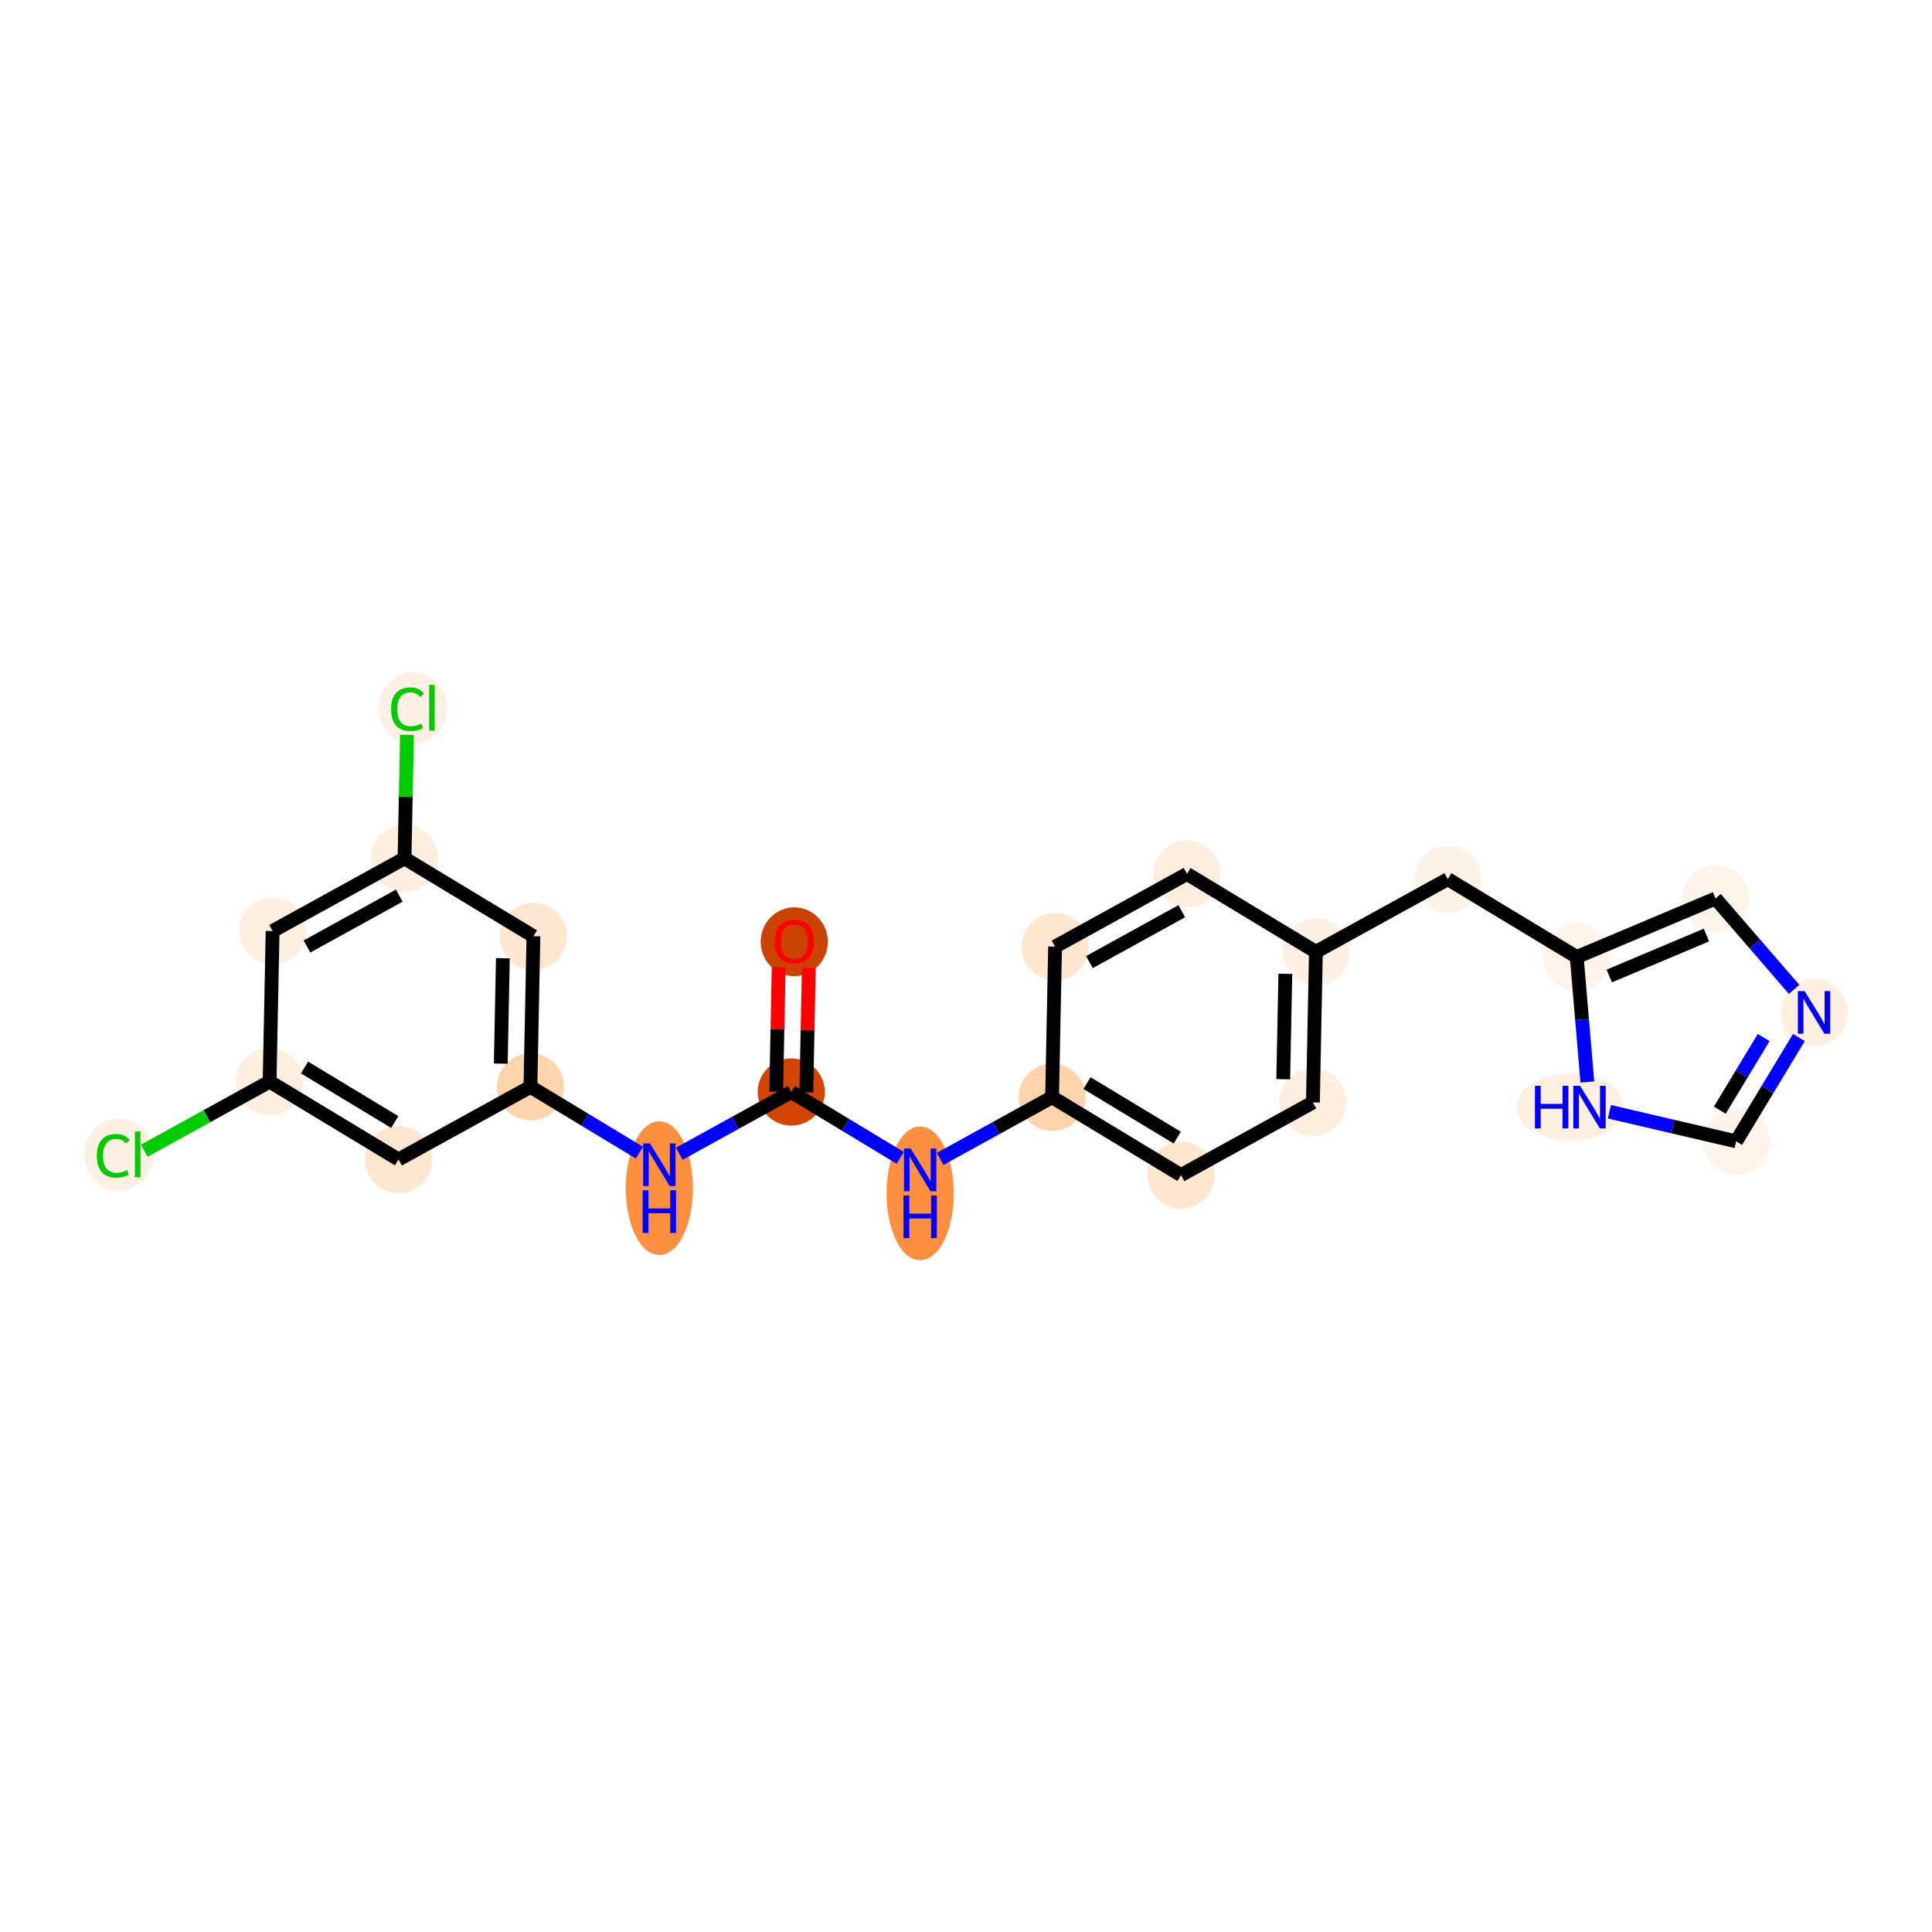 <?xml version='1.0' encoding='iso-8859-1'?>
<svg version='1.1' baseProfile='full'
              xmlns='http://www.w3.org/2000/svg'
                      xmlns:rdkit='http://www.rdkit.org/xml'
                      xmlns:xlink='http://www.w3.org/1999/xlink'
                  xml:space='preserve'
width='280px' height='280px' viewBox='0 0 280 280'>
<!-- END OF HEADER -->
<rect style='opacity:1.0;fill:#FFFFFF;stroke:none' width='280' height='280' x='0' y='0'> </rect>
<ellipse cx='115.111' cy='136.486' rx='4.366' ry='4.489'  style='fill:#CB4301;fill-rule:evenodd;stroke:#CB4301;stroke-width:1.0px;stroke-linecap:butt;stroke-linejoin:miter;stroke-opacity:1' />
<ellipse cx='114.676' cy='158.262' rx='4.366' ry='4.366'  style='fill:#D34501;fill-rule:evenodd;stroke:#D34501;stroke-width:1.0px;stroke-linecap:butt;stroke-linejoin:miter;stroke-opacity:1' />
<ellipse cx='133.358' cy='172.951' rx='4.366' ry='9.18'  style='fill:#FD8F3F;fill-rule:evenodd;stroke:#FD8F3F;stroke-width:1.0px;stroke-linecap:butt;stroke-linejoin:miter;stroke-opacity:1' />
<ellipse cx='152.476' cy='159.016' rx='4.366' ry='4.366'  style='fill:#FDD4AB;fill-rule:evenodd;stroke:#FDD4AB;stroke-width:1.0px;stroke-linecap:butt;stroke-linejoin:miter;stroke-opacity:1' />
<ellipse cx='171.159' cy='170.305' rx='4.366' ry='4.366'  style='fill:#FEE6CF;fill-rule:evenodd;stroke:#FEE6CF;stroke-width:1.0px;stroke-linecap:butt;stroke-linejoin:miter;stroke-opacity:1' />
<ellipse cx='190.277' cy='159.769' rx='4.366' ry='4.366'  style='fill:#FEEEDE;fill-rule:evenodd;stroke:#FEEEDE;stroke-width:1.0px;stroke-linecap:butt;stroke-linejoin:miter;stroke-opacity:1' />
<ellipse cx='190.712' cy='137.945' rx='4.366' ry='4.366'  style='fill:#FEF0E2;fill-rule:evenodd;stroke:#FEF0E2;stroke-width:1.0px;stroke-linecap:butt;stroke-linejoin:miter;stroke-opacity:1' />
<ellipse cx='209.83' cy='127.41' rx='4.366' ry='4.366'  style='fill:#FEF3E7;fill-rule:evenodd;stroke:#FEF3E7;stroke-width:1.0px;stroke-linecap:butt;stroke-linejoin:miter;stroke-opacity:1' />
<ellipse cx='228.513' cy='138.698' rx='4.366' ry='4.366'  style='fill:#FEF4EA;fill-rule:evenodd;stroke:#FEF4EA;stroke-width:1.0px;stroke-linecap:butt;stroke-linejoin:miter;stroke-opacity:1' />
<ellipse cx='248.627' cy='130.219' rx='4.366' ry='4.366'  style='fill:#FEF4EA;fill-rule:evenodd;stroke:#FEF4EA;stroke-width:1.0px;stroke-linecap:butt;stroke-linejoin:miter;stroke-opacity:1' />
<ellipse cx='262.907' cy='146.729' rx='4.366' ry='4.371'  style='fill:#FEEFE0;fill-rule:evenodd;stroke:#FEEFE0;stroke-width:1.0px;stroke-linecap:butt;stroke-linejoin:miter;stroke-opacity:1' />
<ellipse cx='251.618' cy='165.412' rx='4.366' ry='4.366'  style='fill:#FFF5EB;fill-rule:evenodd;stroke:#FFF5EB;stroke-width:1.0px;stroke-linecap:butt;stroke-linejoin:miter;stroke-opacity:1' />
<ellipse cx='227.58' cy='160.449' rx='7.248' ry='4.371'  style='fill:#FEF0E1;fill-rule:evenodd;stroke:#FEF0E1;stroke-width:1.0px;stroke-linecap:butt;stroke-linejoin:miter;stroke-opacity:1' />
<ellipse cx='172.029' cy='126.656' rx='4.366' ry='4.366'  style='fill:#FEEEDE;fill-rule:evenodd;stroke:#FEEEDE;stroke-width:1.0px;stroke-linecap:butt;stroke-linejoin:miter;stroke-opacity:1' />
<ellipse cx='152.911' cy='137.192' rx='4.366' ry='4.366'  style='fill:#FEE6CF;fill-rule:evenodd;stroke:#FEE6CF;stroke-width:1.0px;stroke-linecap:butt;stroke-linejoin:miter;stroke-opacity:1' />
<ellipse cx='95.558' cy='172.198' rx='4.366' ry='9.18'  style='fill:#FD8F3F;fill-rule:evenodd;stroke:#FD8F3F;stroke-width:1.0px;stroke-linecap:butt;stroke-linejoin:miter;stroke-opacity:1' />
<ellipse cx='76.875' cy='157.509' rx='4.366' ry='4.366'  style='fill:#FDD5AC;fill-rule:evenodd;stroke:#FDD5AC;stroke-width:1.0px;stroke-linecap:butt;stroke-linejoin:miter;stroke-opacity:1' />
<ellipse cx='77.31' cy='135.685' rx='4.366' ry='4.366'  style='fill:#FEE7D0;fill-rule:evenodd;stroke:#FEE7D0;stroke-width:1.0px;stroke-linecap:butt;stroke-linejoin:miter;stroke-opacity:1' />
<ellipse cx='58.627' cy='124.396' rx='4.366' ry='4.366'  style='fill:#FEEEDE;fill-rule:evenodd;stroke:#FEEEDE;stroke-width:1.0px;stroke-linecap:butt;stroke-linejoin:miter;stroke-opacity:1' />
<ellipse cx='59.839' cy='102.611' rx='4.47' ry='4.742'  style='fill:#FEF0E2;fill-rule:evenodd;stroke:#FEF0E2;stroke-width:1.0px;stroke-linecap:butt;stroke-linejoin:miter;stroke-opacity:1' />
<ellipse cx='39.509' cy='134.931' rx='4.366' ry='4.366'  style='fill:#FEF0E1;fill-rule:evenodd;stroke:#FEF0E1;stroke-width:1.0px;stroke-linecap:butt;stroke-linejoin:miter;stroke-opacity:1' />
<ellipse cx='39.074' cy='156.755' rx='4.366' ry='4.366'  style='fill:#FEEEDE;fill-rule:evenodd;stroke:#FEEEDE;stroke-width:1.0px;stroke-linecap:butt;stroke-linejoin:miter;stroke-opacity:1' />
<ellipse cx='17.197' cy='167.33' rx='4.47' ry='4.742'  style='fill:#FEF0E2;fill-rule:evenodd;stroke:#FEF0E2;stroke-width:1.0px;stroke-linecap:butt;stroke-linejoin:miter;stroke-opacity:1' />
<ellipse cx='57.757' cy='168.044' rx='4.366' ry='4.366'  style='fill:#FEE7D0;fill-rule:evenodd;stroke:#FEE7D0;stroke-width:1.0px;stroke-linecap:butt;stroke-linejoin:miter;stroke-opacity:1' />
<path class='bond-0 atom-0 atom-1' d='M 112.853,140.162 L 112.673,149.191' style='fill:none;fill-rule:evenodd;stroke:#FF0000;stroke-width:2.0px;stroke-linecap:butt;stroke-linejoin:miter;stroke-opacity:1' />
<path class='bond-0 atom-0 atom-1' d='M 112.673,149.191 L 112.493,158.219' style='fill:none;fill-rule:evenodd;stroke:#000000;stroke-width:2.0px;stroke-linecap:butt;stroke-linejoin:miter;stroke-opacity:1' />
<path class='bond-0 atom-0 atom-1' d='M 117.218,140.249 L 117.038,149.278' style='fill:none;fill-rule:evenodd;stroke:#FF0000;stroke-width:2.0px;stroke-linecap:butt;stroke-linejoin:miter;stroke-opacity:1' />
<path class='bond-0 atom-0 atom-1' d='M 117.038,149.278 L 116.858,158.306' style='fill:none;fill-rule:evenodd;stroke:#000000;stroke-width:2.0px;stroke-linecap:butt;stroke-linejoin:miter;stroke-opacity:1' />
<path class='bond-1 atom-1 atom-2' d='M 114.676,158.262 L 122.572,163.034' style='fill:none;fill-rule:evenodd;stroke:#000000;stroke-width:2.0px;stroke-linecap:butt;stroke-linejoin:miter;stroke-opacity:1' />
<path class='bond-1 atom-1 atom-2' d='M 122.572,163.034 L 130.468,167.805' style='fill:none;fill-rule:evenodd;stroke:#0000FF;stroke-width:2.0px;stroke-linecap:butt;stroke-linejoin:miter;stroke-opacity:1' />
<path class='bond-14 atom-1 atom-15' d='M 114.676,158.262 L 106.562,162.734' style='fill:none;fill-rule:evenodd;stroke:#000000;stroke-width:2.0px;stroke-linecap:butt;stroke-linejoin:miter;stroke-opacity:1' />
<path class='bond-14 atom-1 atom-15' d='M 106.562,162.734 L 98.448,167.205' style='fill:none;fill-rule:evenodd;stroke:#0000FF;stroke-width:2.0px;stroke-linecap:butt;stroke-linejoin:miter;stroke-opacity:1' />
<path class='bond-2 atom-2 atom-3' d='M 136.249,167.959 L 144.362,163.487' style='fill:none;fill-rule:evenodd;stroke:#0000FF;stroke-width:2.0px;stroke-linecap:butt;stroke-linejoin:miter;stroke-opacity:1' />
<path class='bond-2 atom-2 atom-3' d='M 144.362,163.487 L 152.476,159.016' style='fill:none;fill-rule:evenodd;stroke:#000000;stroke-width:2.0px;stroke-linecap:butt;stroke-linejoin:miter;stroke-opacity:1' />
<path class='bond-3 atom-3 atom-4' d='M 152.476,159.016 L 171.159,170.305' style='fill:none;fill-rule:evenodd;stroke:#000000;stroke-width:2.0px;stroke-linecap:butt;stroke-linejoin:miter;stroke-opacity:1' />
<path class='bond-3 atom-3 atom-4' d='M 157.536,156.973 L 170.614,164.875' style='fill:none;fill-rule:evenodd;stroke:#000000;stroke-width:2.0px;stroke-linecap:butt;stroke-linejoin:miter;stroke-opacity:1' />
<path class='bond-23 atom-14 atom-3' d='M 152.911,137.192 L 152.476,159.016' style='fill:none;fill-rule:evenodd;stroke:#000000;stroke-width:2.0px;stroke-linecap:butt;stroke-linejoin:miter;stroke-opacity:1' />
<path class='bond-4 atom-4 atom-5' d='M 171.159,170.305 L 190.277,159.769' style='fill:none;fill-rule:evenodd;stroke:#000000;stroke-width:2.0px;stroke-linecap:butt;stroke-linejoin:miter;stroke-opacity:1' />
<path class='bond-5 atom-5 atom-6' d='M 190.277,159.769 L 190.712,137.945' style='fill:none;fill-rule:evenodd;stroke:#000000;stroke-width:2.0px;stroke-linecap:butt;stroke-linejoin:miter;stroke-opacity:1' />
<path class='bond-5 atom-5 atom-6' d='M 185.977,156.409 L 186.282,141.132' style='fill:none;fill-rule:evenodd;stroke:#000000;stroke-width:2.0px;stroke-linecap:butt;stroke-linejoin:miter;stroke-opacity:1' />
<path class='bond-6 atom-6 atom-7' d='M 190.712,137.945 L 209.83,127.41' style='fill:none;fill-rule:evenodd;stroke:#000000;stroke-width:2.0px;stroke-linecap:butt;stroke-linejoin:miter;stroke-opacity:1' />
<path class='bond-12 atom-6 atom-13' d='M 190.712,137.945 L 172.029,126.656' style='fill:none;fill-rule:evenodd;stroke:#000000;stroke-width:2.0px;stroke-linecap:butt;stroke-linejoin:miter;stroke-opacity:1' />
<path class='bond-7 atom-7 atom-8' d='M 209.83,127.41 L 228.513,138.698' style='fill:none;fill-rule:evenodd;stroke:#000000;stroke-width:2.0px;stroke-linecap:butt;stroke-linejoin:miter;stroke-opacity:1' />
<path class='bond-8 atom-8 atom-9' d='M 228.513,138.698 L 248.627,130.219' style='fill:none;fill-rule:evenodd;stroke:#000000;stroke-width:2.0px;stroke-linecap:butt;stroke-linejoin:miter;stroke-opacity:1' />
<path class='bond-8 atom-8 atom-9' d='M 233.226,141.449 L 247.306,135.514' style='fill:none;fill-rule:evenodd;stroke:#000000;stroke-width:2.0px;stroke-linecap:butt;stroke-linejoin:miter;stroke-opacity:1' />
<path class='bond-25 atom-12 atom-8' d='M 230.052,156.812 L 229.282,147.755' style='fill:none;fill-rule:evenodd;stroke:#0000FF;stroke-width:2.0px;stroke-linecap:butt;stroke-linejoin:miter;stroke-opacity:1' />
<path class='bond-25 atom-12 atom-8' d='M 229.282,147.755 L 228.513,138.698' style='fill:none;fill-rule:evenodd;stroke:#000000;stroke-width:2.0px;stroke-linecap:butt;stroke-linejoin:miter;stroke-opacity:1' />
<path class='bond-9 atom-9 atom-10' d='M 248.627,130.219 L 254.322,136.803' style='fill:none;fill-rule:evenodd;stroke:#000000;stroke-width:2.0px;stroke-linecap:butt;stroke-linejoin:miter;stroke-opacity:1' />
<path class='bond-9 atom-9 atom-10' d='M 254.322,136.803 L 260.017,143.387' style='fill:none;fill-rule:evenodd;stroke:#0000FF;stroke-width:2.0px;stroke-linecap:butt;stroke-linejoin:miter;stroke-opacity:1' />
<path class='bond-10 atom-10 atom-11' d='M 260.71,150.365 L 256.164,157.889' style='fill:none;fill-rule:evenodd;stroke:#0000FF;stroke-width:2.0px;stroke-linecap:butt;stroke-linejoin:miter;stroke-opacity:1' />
<path class='bond-10 atom-10 atom-11' d='M 256.164,157.889 L 251.618,165.412' style='fill:none;fill-rule:evenodd;stroke:#000000;stroke-width:2.0px;stroke-linecap:butt;stroke-linejoin:miter;stroke-opacity:1' />
<path class='bond-10 atom-10 atom-11' d='M 255.609,150.365 L 252.427,155.631' style='fill:none;fill-rule:evenodd;stroke:#0000FF;stroke-width:2.0px;stroke-linecap:butt;stroke-linejoin:miter;stroke-opacity:1' />
<path class='bond-10 atom-10 atom-11' d='M 252.427,155.631 L 249.245,160.897' style='fill:none;fill-rule:evenodd;stroke:#000000;stroke-width:2.0px;stroke-linecap:butt;stroke-linejoin:miter;stroke-opacity:1' />
<path class='bond-11 atom-11 atom-12' d='M 251.618,165.412 L 242.435,163.268' style='fill:none;fill-rule:evenodd;stroke:#000000;stroke-width:2.0px;stroke-linecap:butt;stroke-linejoin:miter;stroke-opacity:1' />
<path class='bond-11 atom-11 atom-12' d='M 242.435,163.268 L 233.251,161.123' style='fill:none;fill-rule:evenodd;stroke:#0000FF;stroke-width:2.0px;stroke-linecap:butt;stroke-linejoin:miter;stroke-opacity:1' />
<path class='bond-13 atom-13 atom-14' d='M 172.029,126.656 L 152.911,137.192' style='fill:none;fill-rule:evenodd;stroke:#000000;stroke-width:2.0px;stroke-linecap:butt;stroke-linejoin:miter;stroke-opacity:1' />
<path class='bond-13 atom-13 atom-14' d='M 171.269,132.06 L 157.886,139.435' style='fill:none;fill-rule:evenodd;stroke:#000000;stroke-width:2.0px;stroke-linecap:butt;stroke-linejoin:miter;stroke-opacity:1' />
<path class='bond-15 atom-15 atom-16' d='M 92.668,167.051 L 84.771,162.28' style='fill:none;fill-rule:evenodd;stroke:#0000FF;stroke-width:2.0px;stroke-linecap:butt;stroke-linejoin:miter;stroke-opacity:1' />
<path class='bond-15 atom-15 atom-16' d='M 84.771,162.28 L 76.875,157.509' style='fill:none;fill-rule:evenodd;stroke:#000000;stroke-width:2.0px;stroke-linecap:butt;stroke-linejoin:miter;stroke-opacity:1' />
<path class='bond-16 atom-16 atom-17' d='M 76.875,157.509 L 77.31,135.685' style='fill:none;fill-rule:evenodd;stroke:#000000;stroke-width:2.0px;stroke-linecap:butt;stroke-linejoin:miter;stroke-opacity:1' />
<path class='bond-16 atom-16 atom-17' d='M 72.575,154.148 L 72.88,138.871' style='fill:none;fill-rule:evenodd;stroke:#000000;stroke-width:2.0px;stroke-linecap:butt;stroke-linejoin:miter;stroke-opacity:1' />
<path class='bond-24 atom-23 atom-16' d='M 57.757,168.044 L 76.875,157.509' style='fill:none;fill-rule:evenodd;stroke:#000000;stroke-width:2.0px;stroke-linecap:butt;stroke-linejoin:miter;stroke-opacity:1' />
<path class='bond-17 atom-17 atom-18' d='M 77.31,135.685 L 58.627,124.396' style='fill:none;fill-rule:evenodd;stroke:#000000;stroke-width:2.0px;stroke-linecap:butt;stroke-linejoin:miter;stroke-opacity:1' />
<path class='bond-18 atom-18 atom-19' d='M 58.627,124.396 L 58.805,115.453' style='fill:none;fill-rule:evenodd;stroke:#000000;stroke-width:2.0px;stroke-linecap:butt;stroke-linejoin:miter;stroke-opacity:1' />
<path class='bond-18 atom-18 atom-19' d='M 58.805,115.453 L 58.984,106.509' style='fill:none;fill-rule:evenodd;stroke:#00CC00;stroke-width:2.0px;stroke-linecap:butt;stroke-linejoin:miter;stroke-opacity:1' />
<path class='bond-19 atom-18 atom-20' d='M 58.627,124.396 L 39.509,134.931' style='fill:none;fill-rule:evenodd;stroke:#000000;stroke-width:2.0px;stroke-linecap:butt;stroke-linejoin:miter;stroke-opacity:1' />
<path class='bond-19 atom-18 atom-20' d='M 57.867,129.8 L 44.484,137.174' style='fill:none;fill-rule:evenodd;stroke:#000000;stroke-width:2.0px;stroke-linecap:butt;stroke-linejoin:miter;stroke-opacity:1' />
<path class='bond-20 atom-20 atom-21' d='M 39.509,134.931 L 39.074,156.755' style='fill:none;fill-rule:evenodd;stroke:#000000;stroke-width:2.0px;stroke-linecap:butt;stroke-linejoin:miter;stroke-opacity:1' />
<path class='bond-21 atom-21 atom-22' d='M 39.074,156.755 L 29.989,161.762' style='fill:none;fill-rule:evenodd;stroke:#000000;stroke-width:2.0px;stroke-linecap:butt;stroke-linejoin:miter;stroke-opacity:1' />
<path class='bond-21 atom-21 atom-22' d='M 29.989,161.762 L 20.904,166.769' style='fill:none;fill-rule:evenodd;stroke:#00CC00;stroke-width:2.0px;stroke-linecap:butt;stroke-linejoin:miter;stroke-opacity:1' />
<path class='bond-22 atom-21 atom-23' d='M 39.074,156.755 L 57.757,168.044' style='fill:none;fill-rule:evenodd;stroke:#000000;stroke-width:2.0px;stroke-linecap:butt;stroke-linejoin:miter;stroke-opacity:1' />
<path class='bond-22 atom-21 atom-23' d='M 44.135,154.712 L 57.212,162.614' style='fill:none;fill-rule:evenodd;stroke:#000000;stroke-width:2.0px;stroke-linecap:butt;stroke-linejoin:miter;stroke-opacity:1' />
<path  class='atom-0' d='M 112.273 136.456
Q 112.273 134.971, 113.006 134.142
Q 113.74 133.312, 115.111 133.312
Q 116.481 133.312, 117.215 134.142
Q 117.948 134.971, 117.948 136.456
Q 117.948 137.957, 117.206 138.813
Q 116.464 139.66, 115.111 139.66
Q 113.749 139.66, 113.006 138.813
Q 112.273 137.966, 112.273 136.456
M 115.111 138.962
Q 116.054 138.962, 116.56 138.333
Q 117.075 137.695, 117.075 136.456
Q 117.075 135.242, 116.56 134.631
Q 116.054 134.011, 115.111 134.011
Q 114.168 134.011, 113.652 134.622
Q 113.146 135.233, 113.146 136.456
Q 113.146 137.704, 113.652 138.333
Q 114.168 138.962, 115.111 138.962
' fill='#FF0000'/>
<path  class='atom-2' d='M 131.992 166.46
L 134.018 169.735
Q 134.218 170.058, 134.542 170.643
Q 134.865 171.228, 134.882 171.263
L 134.882 166.46
L 135.703 166.46
L 135.703 172.642
L 134.856 172.642
L 132.682 169.062
Q 132.429 168.643, 132.158 168.163
Q 131.896 167.683, 131.817 167.534
L 131.817 172.642
L 131.014 172.642
L 131.014 166.46
L 131.992 166.46
' fill='#0000FF'/>
<path  class='atom-2' d='M 130.94 173.26
L 131.778 173.26
L 131.778 175.888
L 134.939 175.888
L 134.939 173.26
L 135.777 173.26
L 135.777 179.442
L 134.939 179.442
L 134.939 176.587
L 131.778 176.587
L 131.778 179.442
L 130.94 179.442
L 130.94 173.26
' fill='#0000FF'/>
<path  class='atom-10' d='M 261.541 143.638
L 263.566 146.912
Q 263.767 147.235, 264.09 147.82
Q 264.413 148.405, 264.431 148.44
L 264.431 143.638
L 265.251 143.638
L 265.251 149.82
L 264.404 149.82
L 262.23 146.24
Q 261.977 145.821, 261.706 145.341
Q 261.444 144.86, 261.366 144.712
L 261.366 149.82
L 260.563 149.82
L 260.563 143.638
L 261.541 143.638
' fill='#0000FF'/>
<path  class='atom-12' d='M 222.455 157.358
L 223.293 157.358
L 223.293 159.986
L 226.454 159.986
L 226.454 157.358
L 227.292 157.358
L 227.292 163.54
L 226.454 163.54
L 226.454 160.684
L 223.293 160.684
L 223.293 163.54
L 222.455 163.54
L 222.455 157.358
' fill='#0000FF'/>
<path  class='atom-12' d='M 228.995 157.358
L 231.021 160.632
Q 231.221 160.955, 231.544 161.54
Q 231.867 162.125, 231.885 162.16
L 231.885 157.358
L 232.706 157.358
L 232.706 163.54
L 231.859 163.54
L 229.685 159.96
Q 229.431 159.541, 229.161 159.06
Q 228.899 158.58, 228.82 158.432
L 228.82 163.54
L 228.017 163.54
L 228.017 157.358
L 228.995 157.358
' fill='#0000FF'/>
<path  class='atom-15' d='M 94.191 165.707
L 96.217 168.981
Q 96.418 169.304, 96.741 169.889
Q 97.064 170.474, 97.081 170.509
L 97.081 165.707
L 97.902 165.707
L 97.902 171.889
L 97.055 171.889
L 94.881 168.309
Q 94.628 167.89, 94.357 167.409
Q 94.095 166.929, 94.017 166.781
L 94.017 171.889
L 93.213 171.889
L 93.213 165.707
L 94.191 165.707
' fill='#0000FF'/>
<path  class='atom-15' d='M 93.139 172.507
L 93.977 172.507
L 93.977 175.135
L 97.138 175.135
L 97.138 172.507
L 97.976 172.507
L 97.976 178.689
L 97.138 178.689
L 97.138 175.834
L 93.977 175.834
L 93.977 178.689
L 93.139 178.689
L 93.139 172.507
' fill='#0000FF'/>
<path  class='atom-19' d='M 56.678 102.786
Q 56.678 101.249, 57.394 100.445
Q 58.119 99.633, 59.49 99.633
Q 60.765 99.633, 61.446 100.533
L 60.87 101.004
Q 60.372 100.349, 59.49 100.349
Q 58.556 100.349, 58.058 100.978
Q 57.569 101.598, 57.569 102.786
Q 57.569 104.008, 58.075 104.637
Q 58.591 105.265, 59.586 105.265
Q 60.267 105.265, 61.062 104.855
L 61.306 105.51
Q 60.983 105.719, 60.494 105.842
Q 60.005 105.964, 59.464 105.964
Q 58.119 105.964, 57.394 105.143
Q 56.678 104.322, 56.678 102.786
' fill='#00CC00'/>
<path  class='atom-19' d='M 62.197 99.258
L 63 99.258
L 63 105.885
L 62.197 105.885
L 62.197 99.258
' fill='#00CC00'/>
<path  class='atom-22' d='M 14.037 167.505
Q 14.037 165.968, 14.752 165.165
Q 15.477 164.353, 16.848 164.353
Q 18.123 164.353, 18.804 165.252
L 18.228 165.724
Q 17.73 165.069, 16.848 165.069
Q 15.914 165.069, 15.416 165.697
Q 14.927 166.317, 14.927 167.505
Q 14.927 168.727, 15.434 169.356
Q 15.949 169.984, 16.944 169.984
Q 17.625 169.984, 18.42 169.574
L 18.664 170.229
Q 18.341 170.439, 17.852 170.561
Q 17.363 170.683, 16.822 170.683
Q 15.477 170.683, 14.752 169.862
Q 14.037 169.041, 14.037 167.505
' fill='#00CC00'/>
<path  class='atom-22' d='M 19.555 163.977
L 20.358 163.977
L 20.358 170.604
L 19.555 170.604
L 19.555 163.977
' fill='#00CC00'/>
</svg>
